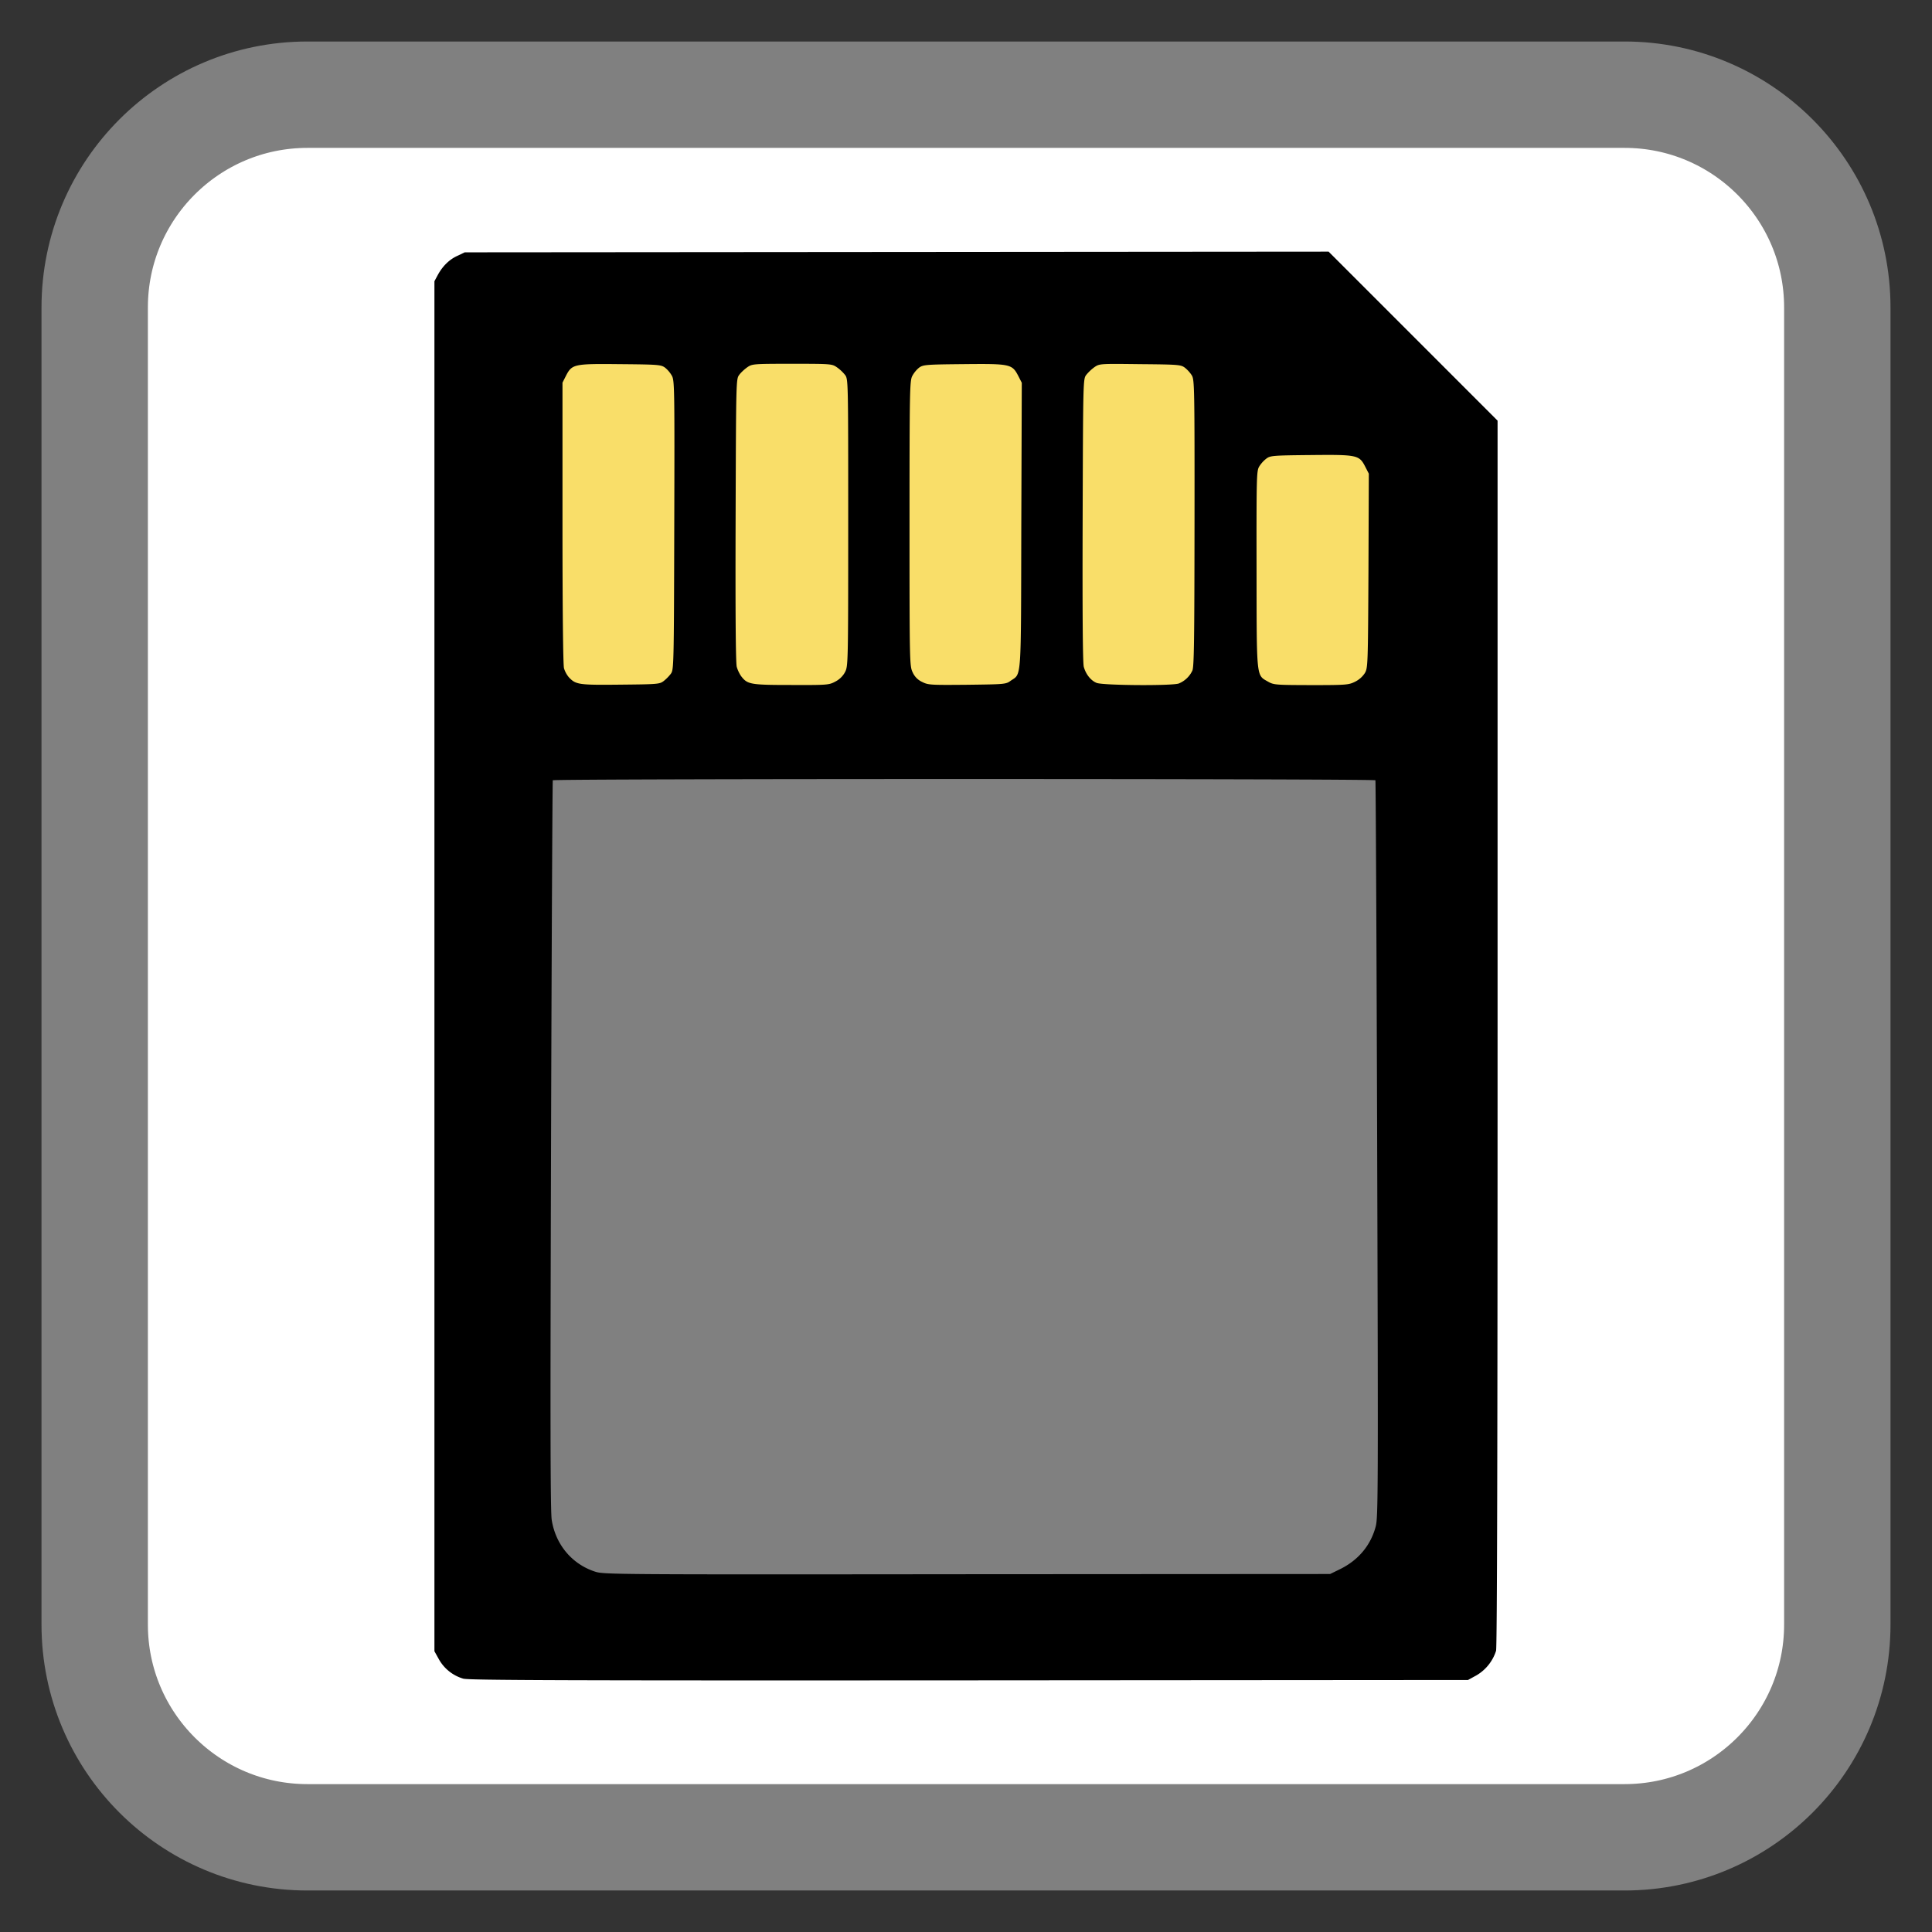 <svg xmlns="http://www.w3.org/2000/svg" width="64" height="64"><rect width="100%" height="100%" fill="#333333" stroke="none"/><path style="fill-rule:nonzero;fill:#fff;fill-opacity:1;stroke-width:28.192;stroke-linecap:butt;stroke-linejoin:miter;stroke:gray;stroke-opacity:1;stroke-miterlimit:4" d="M81.469 25.094H430.53c31.125 0 56.375 25.25 56.375 56.375V430.53c0 31.125-25.25 56.375-56.375 56.375H81.47c-31.125 0-56.375-25.25-56.375-56.375V81.47c0-31.125 25.25-56.375 56.375-56.375zm0 0" transform="scale(.125)"/><path style="stroke:none;fill-rule:nonzero;fill:#f9de69;fill-opacity:1" d="M32.54 11.566c-.196-.004-.415 0-.65 0-1.519.02-1.519.02-1.69.164a.972.972 0 0 0-.231.286c-.067.152-.082 9.93-.016 10.222.047.227.293.461.563.535.117.036.804.047 1.625.036 1.316-.02 1.445-.032 1.648-.145.121-.066.242-.184.266-.254.054-.148.144-4.703.152-8l.008-2.23-.176-.254c-.125-.18-.242-.274-.402-.317-.102-.027-.508-.043-1.098-.043zm-7.868.211-.277.227-.278.23-.02 5.016c-.015 3.352 0 5.086.048 5.223.093.28.343.472.683.523.152.024.887.04 1.629.035 1.273-.008 1.367-.02 1.586-.14.453-.246.426.086.426-5.473 0-2.766-.024-5.098-.051-5.176-.027-.082-.156-.219-.29-.305l-.241-.16zm11.273.055-.554.445-.02 4.891c-.012 2.691-.004 4.969.016 5.066.02.094.12.262.222.368.149.152.254.199.512.234.18.023.918.035 1.645.031 1.46-.012 1.601-.043 1.851-.402.121-.168.125-.38.125-5.137 0-4.68-.008-4.965-.12-5.144-.204-.325-.38-.352-2.122-.352zm-15.297.105c-.824-.003-1.652.016-1.816.063-.145.043-.27.148-.39.336l-.184.277.008 3.114c.004 1.714.027 3.957.05 4.988l.047 1.875.219.18c.129.109.324.199.48.226.34.05 2.028.059 2.774.004.52-.035.586-.055.793-.223l.226-.187.02-5.043c.02-5.625.04-5.36-.445-5.527-.14-.051-.961-.079-1.782-.082zm22.762 2.626c-1.441 0-1.523.007-1.683.124-.325.243-.317.153-.317 3.895 0 1.914.024 3.582.055 3.711.066.285.156.379.46.488.286.102 2.45.121 2.798.024.129-.035.316-.14.422-.235l.19-.172.04-1.726c.02-.953.04-2.574.043-3.606.008-1.875.008-1.875-.133-2.101-.265-.414-.2-.402-1.875-.402zm0 0"/><path style="stroke:none;fill-rule:nonzero;fill:gray;fill-opacity:1" d="M16.477 23.094h31.175v30.715H16.477zm0 0"/><path style="stroke:none;fill-rule:nonzero;fill:#000;fill-opacity:1" d="M15.355 55.61a1.362 1.362 0 0 1-.812-.637l-.152-.274V9.316l.109-.203c.16-.297.387-.52.656-.64l.239-.114 28.617-.023 5.597 5.598v20.28c0 13.653-.015 20.345-.05 20.47a1.45 1.45 0 0 1-.653.816l-.277.152-16.516.012c-13.39.008-16.562-.004-16.758-.055zm29.043-3.633c.606-.301 1.012-.79 1.176-1.418.078-.305.082-1.2.047-12.5-.02-6.692-.047-12.188-.059-12.211-.03-.055-27.218-.055-27.25 0-.011.02-.039 5.46-.058 12.086-.027 9.066-.024 12.14.023 12.418.13.82.676 1.468 1.446 1.714.28.09.703.094 12.316.082l12.023-.007zm-22.421-29.41a1.42 1.42 0 0 0 .242-.243c.101-.137.105-.18.117-4.918.012-4.476.008-4.789-.074-4.949a.95.95 0 0 0-.23-.277c-.134-.098-.22-.106-1.481-.117-1.543-.016-1.602-.004-1.805.39l-.113.223v4.644c0 2.871.02 4.711.05 4.817a.842.842 0 0 0 .16.297c.231.246.321.261 1.708.246 1.21-.012 1.297-.016 1.426-.114zm5.695.011a.75.75 0 0 0 .32-.312c.102-.2.106-.239.106-4.953 0-4.743 0-4.754-.106-4.895a1.318 1.318 0 0 0-.273-.254c-.16-.11-.2-.113-1.48-.113-1.282 0-1.321.004-1.481.113-.09.063-.215.176-.27.254-.105.14-.105.164-.12 4.812-.009 3.067.003 4.735.038 4.86.028.105.098.25.16.328.2.254.313.273 1.653.273 1.191.004 1.242 0 1.453-.113zm5.808-.027c.364-.254.34.094.352-5.153l.016-4.718-.114-.223c-.207-.398-.261-.41-1.804-.395-1.266.012-1.348.02-1.485.118a.94.94 0 0 0-.226.277c-.082.16-.09.496-.09 4.887 0 4.652.004 4.718.105 4.93a.63.63 0 0 0 .313.316c.2.101.273.105 1.492.094 1.246-.016 1.281-.016 1.441-.133zm5.57.09a.848.848 0 0 0 .45-.43c.055-.133.066-1.04.07-4.887.004-4.465-.004-4.738-.086-4.883a1.073 1.073 0 0 0-.234-.261c-.133-.098-.207-.106-1.48-.117-1.329-.016-1.344-.016-1.512.097a1.48 1.48 0 0 0-.274.258c-.105.14-.105.164-.12 4.812-.009 3.067.003 4.735.038 4.86.067.242.227.45.422.531.2.086 2.508.102 2.727.02zm5.84-.059a.813.813 0 0 0 .325-.289c.097-.172.101-.27.117-3.39l.012-3.212-.114-.222c-.203-.399-.261-.41-1.804-.395-1.274.012-1.348.02-1.48.121a1.006 1.006 0 0 0-.235.262c-.086.145-.09.348-.086 3.406.004 3.66-.012 3.492.383 3.719.187.105.246.11 1.43.113 1.175 0 1.238-.008 1.453-.113zm0 0"/></svg>